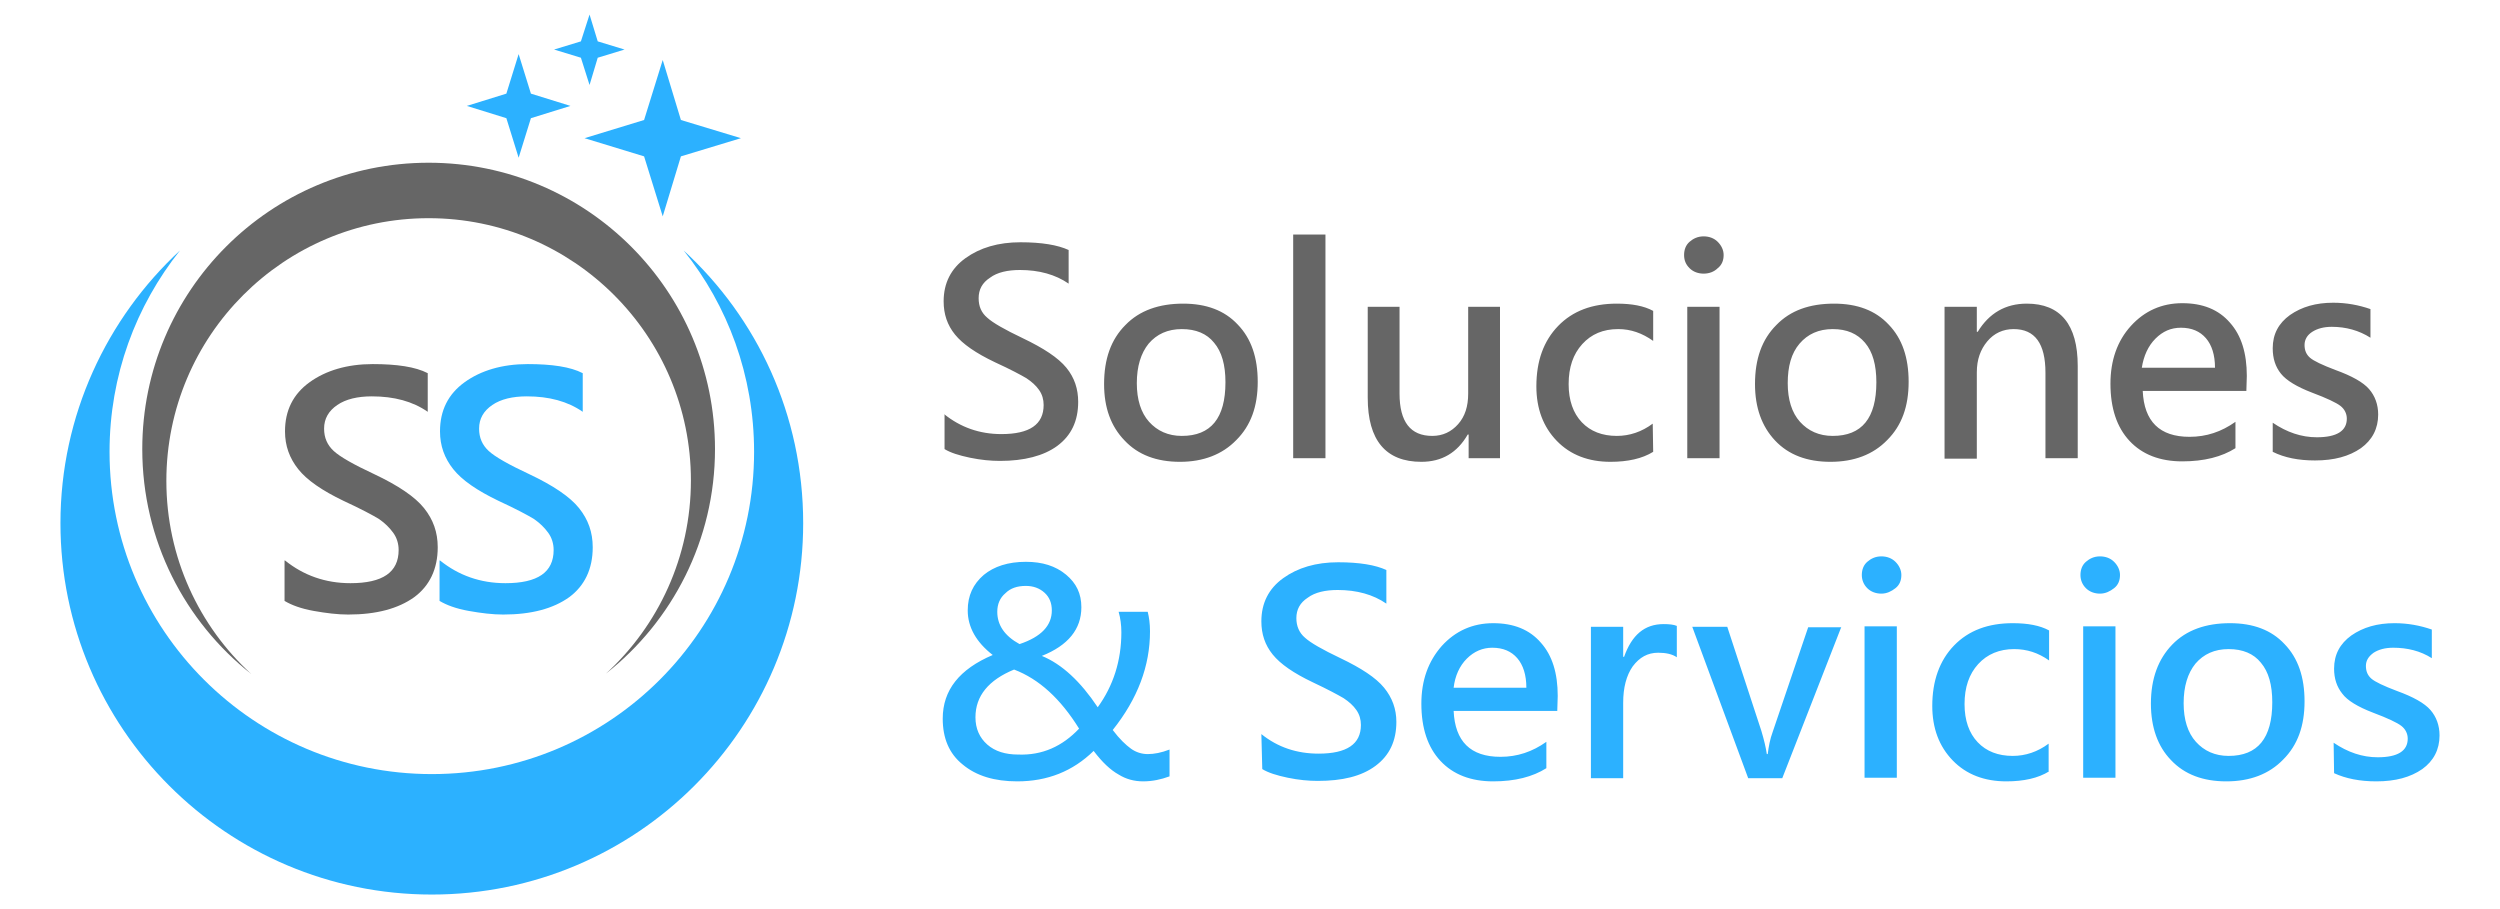 <?xml version="1.0" encoding="utf-8"?>
<!-- Generator: Adobe Illustrator 24.0.2, SVG Export Plug-In . SVG Version: 6.00 Build 0)  -->
<svg version="1.1" id="Capa_1" xmlns="http://www.w3.org/2000/svg" xmlns:xlink="http://www.w3.org/1999/xlink" x="0px" y="0px"
	 viewBox="0 0 550 200" style="enable-background:new 0 0 550 200;" xml:space="preserve">
<style type="text/css">
	.st0{fill-rule:evenodd;clip-rule:evenodd;fill:#2CB1FF;}
	.st1{fill-rule:evenodd;clip-rule:evenodd;fill:#666666;}
	.st2{fill:#666666;}
	.st3{fill:#2CB1FF;}
</style>
<g id="Capa_x0020_1">
	<path class="st0" d="M165.9,99.4c0,39.2-31.7,70.9-70.9,70.9c-39.1,0-70.9-31.7-70.9-70.9c0-16.8,5.8-32.1,15.5-44.3
		C23.5,70,13.3,91.4,13.3,115.1c0,45.1,36.6,81.7,81.7,81.7s81.7-36.6,81.7-81.7c0-23.8-10.1-45.1-26.3-60
		C160.1,67.2,165.9,82.6,165.9,99.4L165.9,99.4z"/>
	<path class="st1" d="M157.3,98.8c0-34.8-28.2-63-63-63s-63,28.2-63,63c0,20.1,9.4,38,24,49.5c-11.5-10.5-18.7-25.7-18.7-42.5
		C36.6,73.8,62.5,48,94.3,48S152,73.8,152,105.7c0,16.8-7.2,32-18.7,42.5C147.9,136.7,157.3,118.8,157.3,98.8L157.3,98.8z"/>
	<g id="_2182647769248">
		<path class="st2" d="M62.7,123.3c4.1,3.3,8.9,5,14.4,5c7.1,0,10.6-2.4,10.6-7.3c0-1.4-0.4-2.7-1.2-3.8c-0.8-1.1-1.8-2.1-3.1-3
			c-1.3-0.8-3.9-2.2-7.8-4c-4.8-2.3-8.1-4.6-10-7c-1.9-2.4-2.9-5.1-2.9-8.3c0-4.6,1.8-8.2,5.4-10.8c3.6-2.6,8.3-4,13.9-4
			c5.3,0,9.4,0.6,12.1,2v8.5c-3.3-2.3-7.4-3.4-12.3-3.4c-3.1,0-5.7,0.6-7.6,1.9c-1.9,1.3-2.9,3-2.9,5.2c0,2,0.7,3.6,2.1,4.9
			c1.4,1.3,4.4,3,8.9,5.1c5.3,2.5,9,5,11,7.5s3,5.3,3,8.6c0,4.8-1.8,8.5-5.2,11c-3.5,2.5-8.3,3.8-14.5,3.8c-2.3,0-4.8-0.3-7.6-0.8
			c-2.8-0.5-4.9-1.3-6.4-2.2V123.3L62.7,123.3z"/>
		<path class="st3" d="M96.8,123.3c4.1,3.3,8.9,5,14.4,5c7.1,0,10.6-2.4,10.6-7.3c0-1.4-0.4-2.7-1.2-3.8c-0.8-1.1-1.8-2.1-3.1-3
			c-1.3-0.8-3.9-2.2-7.8-4c-4.8-2.3-8.1-4.6-10-7c-1.9-2.4-2.9-5.1-2.9-8.3c0-4.6,1.8-8.2,5.4-10.8c3.6-2.6,8.3-4,13.9-4
			c5.3,0,9.4,0.6,12.1,2v8.5c-3.3-2.3-7.4-3.4-12.3-3.4c-3.1,0-5.7,0.6-7.6,1.9c-1.9,1.3-2.9,3-2.9,5.2c0,2,0.7,3.6,2.1,4.9
			c1.4,1.3,4.4,3,8.9,5.1c5.3,2.5,9,5,11,7.5c2,2.5,3,5.3,3,8.6c0,4.8-1.8,8.5-5.2,11c-3.5,2.5-8.3,3.8-14.5,3.8
			c-2.3,0-4.8-0.3-7.6-0.8c-2.8-0.5-4.9-1.3-6.4-2.2V123.3L96.8,123.3z"/>
	</g>
	<polygon class="st0" points="114.1,11.9 116.8,20.6 125.5,23.3 116.8,26 114.1,34.7 111.4,26 102.7,23.3 111.4,20.6 	"/>
	<polygon class="st0" points="129.7,3.2 131.5,9.1 137.4,10.9 131.5,12.7 129.7,18.7 127.8,12.7 121.9,10.9 127.8,9.1 	"/>
	<polygon class="st0" points="145.8,13.2 149.8,26.4 163,30.4 149.8,34.4 145.8,47.6 141.7,34.4 128.6,30.4 141.7,26.4 	"/>
	<g id="_2182647781344">
		<path class="st2" d="M207.7,91.1c3.6,2.9,7.8,4.4,12.6,4.4c6.2,0,9.3-2.1,9.3-6.4c0-1.2-0.3-2.3-1-3.3c-0.7-1-1.6-1.8-2.8-2.6
			c-1.2-0.7-3.4-1.9-6.9-3.5c-4.2-2-7.1-4-8.8-6.1s-2.5-4.5-2.5-7.3c0-4,1.6-7.2,4.8-9.5c3.2-2.3,7.2-3.5,12.1-3.5
			c4.7,0,8.2,0.6,10.6,1.7v7.4c-2.9-2-6.5-3-10.7-3c-2.7,0-5,0.5-6.6,1.7c-1.7,1.1-2.5,2.6-2.5,4.5c0,1.8,0.6,3.2,1.9,4.3
			c1.2,1.1,3.8,2.6,7.8,4.5c4.6,2.2,7.8,4.3,9.6,6.5c1.8,2.2,2.6,4.7,2.6,7.5c0,4.2-1.5,7.4-4.6,9.7c-3,2.2-7.3,3.3-12.6,3.3
			c-2,0-4.2-0.2-6.6-0.7c-2.4-0.5-4.3-1.1-5.6-1.9V91.1z M242.9,84.5c0-5.5,1.5-9.8,4.7-13c3.1-3.2,7.4-4.7,12.7-4.7
			c5.1,0,9.1,1.5,12,4.6c3,3.1,4.4,7.3,4.4,12.6c0,5.4-1.5,9.6-4.7,12.8c-3.1,3.2-7.3,4.8-12.4,4.8c-5.1,0-9.2-1.5-12.2-4.7
			C244.4,93.8,242.9,89.7,242.9,84.5z M250.1,84.3c0,3.6,0.9,6.5,2.7,8.5c1.8,2,4.2,3.1,7.2,3.1c6.4,0,9.6-3.9,9.6-11.8
			c0-3.8-0.8-6.7-2.5-8.7c-1.6-2-4-3-7.1-3c-3.1,0-5.5,1.1-7.3,3.2C251,77.7,250.1,80.6,250.1,84.3L250.1,84.3z M284.5,100.8V51.6
			h7.1v49.2H284.5L284.5,100.8z M330.1,100.8h-7v-5.2h-0.2c-2.3,4-5.7,6-10.2,6c-7.8,0-11.8-4.7-11.8-14.1V67.5h7v19.1
			c0,6.2,2.4,9.3,7.2,9.3c2.3,0,4.2-0.9,5.7-2.6c1.5-1.7,2.2-3.9,2.2-6.7V67.5h7V100.8z M363.7,99.4c-2.4,1.5-5.6,2.2-9.4,2.2
			c-4.8,0-8.8-1.5-11.8-4.6c-3-3.1-4.5-7.1-4.5-12c0-5.6,1.6-10,4.8-13.3c3.2-3.3,7.5-4.9,12.9-4.9c3.3,0,6,0.5,8,1.6v6.6
			c-2.4-1.7-4.9-2.6-7.7-2.6c-3.3,0-5.9,1.1-7.9,3.3c-2,2.2-3,5.1-3,8.8c0,3.6,1,6.4,2.9,8.4c1.9,2,4.5,3,7.7,3
			c2.8,0,5.5-0.9,7.9-2.7L363.7,99.4L363.7,99.4z M370.5,56.1c0-1.2,0.4-2.2,1.2-2.9s1.8-1.2,3.1-1.2c1.2,0,2.3,0.4,3.1,1.2
			c0.8,0.8,1.3,1.8,1.3,2.9c0,1.2-0.4,2.2-1.3,2.9c-0.8,0.8-1.9,1.2-3.1,1.2c-1.2,0-2.3-0.4-3.1-1.2
			C370.9,58.2,370.5,57.3,370.5,56.1L370.5,56.1z M371.2,100.8V67.5h7.1v33.3H371.2z M386.1,84.5c0-5.5,1.5-9.8,4.7-13
			c3.1-3.2,7.3-4.7,12.7-4.7c5.1,0,9.1,1.5,12,4.6c3,3.1,4.4,7.3,4.4,12.6c0,5.4-1.5,9.6-4.7,12.8c-3.1,3.2-7.3,4.8-12.5,4.8
			c-5.1,0-9.2-1.5-12.2-4.7C387.6,93.8,386.1,89.7,386.1,84.5z M393.3,84.3c0,3.6,0.9,6.5,2.7,8.5c1.8,2,4.2,3.1,7.2,3.1
			c6.4,0,9.6-3.9,9.6-11.8c0-3.8-0.8-6.7-2.5-8.7c-1.7-2-4-3-7.1-3c-3.1,0-5.5,1.1-7.3,3.2C394.1,77.7,393.3,80.6,393.3,84.3
			L393.3,84.3z M457,100.8h-7V82c0-6.4-2.3-9.6-7-9.6c-2.3,0-4.3,0.9-5.8,2.7c-1.5,1.8-2.3,4-2.3,6.8v19h-7.1V67.5h7.1V73h0.2
			c2.5-4.1,6.1-6.2,10.8-6.2c7.4,0,11.2,4.6,11.2,13.7V100.8z M494.2,86h-22.8c0.3,6.7,3.7,10.1,10.3,10.1c3.7,0,7-1.1,10.1-3.3v5.8
			c-3,1.9-6.9,2.9-11.7,2.9c-4.9,0-8.8-1.5-11.6-4.5c-2.8-3-4.2-7.2-4.2-12.6c0-5.1,1.5-9.4,4.5-12.7c3-3.3,6.8-5,11.3-5
			c4.5,0,8,1.4,10.5,4.3c2.5,2.8,3.7,6.7,3.7,11.7L494.2,86L494.2,86z M487.3,80.9c0-2.8-0.7-5-2-6.5s-3.1-2.3-5.5-2.3
			c-2.2,0-4,0.8-5.6,2.4c-1.6,1.6-2.6,3.8-3,6.4L487.3,80.9L487.3,80.9z M500,93c3.1,2.1,6.3,3.2,9.7,3.2c4.4,0,6.6-1.4,6.6-4.1
			c0-1.1-0.5-2.1-1.4-2.8c-0.9-0.7-3-1.7-6.2-2.9c-3.4-1.3-5.7-2.7-6.9-4.2c-1.2-1.5-1.8-3.3-1.8-5.6c0-3.1,1.3-5.5,3.8-7.3
			c2.6-1.8,5.7-2.7,9.5-2.7c2.9,0,5.6,0.5,8.2,1.4v6.3c-2.5-1.6-5.4-2.4-8.5-2.4c-1.8,0-3.2,0.4-4.3,1.1c-1.1,0.7-1.7,1.7-1.7,2.9
			c0,1.2,0.4,2.1,1.2,2.8c0.8,0.7,2.7,1.6,5.6,2.7c3.6,1.3,6.1,2.7,7.4,4.2c1.3,1.5,2,3.4,2,5.6c0,3.1-1.3,5.6-3.8,7.4
			c-2.6,1.8-5.9,2.7-10.1,2.7c-3.6,0-6.7-0.6-9.3-1.9V93L500,93z"/>
		<path class="st3" d="M240.6,165.2c-4.6,4.5-10.2,6.7-16.8,6.7c-5,0-9-1.2-12-3.7c-3-2.4-4.4-5.8-4.4-10.1c0-6.3,3.7-10.9,11-14
			c-3.6-2.8-5.5-6.1-5.5-9.8c0-3.3,1.2-5.8,3.5-7.8c2.3-1.9,5.4-2.9,9.3-2.9c3.6,0,6.5,0.9,8.8,2.8s3.4,4.2,3.4,7.2
			c0,4.8-2.9,8.4-8.7,10.7c4.4,1.8,8.5,5.6,12.3,11.3c3.4-4.7,5.2-10.2,5.2-16.5c0-1.6-0.2-3.1-0.6-4.5h6.4c0.3,1.2,0.5,2.6,0.5,4.3
			c0,7.6-2.7,14.8-8.2,21.7c1.5,2,2.9,3.3,4,4.1c1.1,0.8,2.4,1.2,3.7,1.2c1.4,0,3-0.3,4.8-1v5.9c-1.9,0.7-3.8,1.1-5.8,1.1
			c-2,0-3.8-0.5-5.4-1.5C244.3,169.4,242.5,167.7,240.6,165.2L240.6,165.2z M224.3,141.7c4.8-1.6,7.1-4.1,7.1-7.4
			c0-1.6-0.5-2.9-1.6-3.9c-1.1-1-2.5-1.5-4.1-1.5c-1.9,0-3.4,0.5-4.5,1.6c-1.2,1-1.8,2.4-1.8,4.1C219.4,137.5,221,139.9,224.3,141.7
			L224.3,141.7z M237.4,160.3c-4.1-6.6-8.8-10.9-14.3-13c-5.6,2.3-8.5,5.8-8.5,10.5c0,2.5,0.9,4.5,2.6,6c1.7,1.5,4,2.2,6.8,2.2
			C229.3,166.2,233.7,164.2,237.4,160.3L237.4,160.3z M277.5,161.5c3.6,2.9,7.8,4.3,12.6,4.3c6.2,0,9.3-2.1,9.3-6.3
			c0-1.2-0.3-2.3-1-3.3c-0.7-1-1.6-1.8-2.8-2.6c-1.2-0.7-3.4-1.9-6.8-3.5c-4.2-2-7.1-4-8.8-6.1c-1.7-2.1-2.5-4.5-2.5-7.3
			c0-4,1.6-7.2,4.8-9.5c3.2-2.3,7.2-3.5,12.1-3.5c4.7,0,8.2,0.6,10.6,1.7v7.4c-2.9-2-6.5-3-10.7-3c-2.7,0-5,0.5-6.6,1.7
			c-1.7,1.1-2.5,2.6-2.5,4.5c0,1.7,0.6,3.2,1.9,4.3c1.2,1.1,3.8,2.6,7.8,4.5c4.6,2.2,7.8,4.3,9.6,6.5c1.8,2.2,2.7,4.7,2.7,7.5
			c0,4.2-1.5,7.4-4.6,9.7s-7.3,3.3-12.7,3.3c-2,0-4.2-0.2-6.6-0.7c-2.4-0.5-4.3-1.1-5.6-1.9L277.5,161.5L277.5,161.5z M342.6,156.4
			h-22.8c0.3,6.7,3.7,10.1,10.3,10.1c3.7,0,7-1.1,10.1-3.3v5.8c-3,1.9-6.9,2.9-11.7,2.9c-4.9,0-8.8-1.5-11.6-4.5
			c-2.8-3-4.2-7.2-4.2-12.6c0-5.1,1.5-9.3,4.5-12.7c3-3.3,6.8-5,11.3-5c4.5,0,8,1.4,10.5,4.3c2.5,2.8,3.7,6.7,3.7,11.7L342.6,156.4
			L342.6,156.4z M335.8,151.3c0-2.8-0.7-5-2-6.5c-1.3-1.5-3.1-2.3-5.5-2.3c-2.1,0-4,0.8-5.6,2.4c-1.6,1.6-2.6,3.8-2.9,6.4H335.8z
			 M368.9,144.6c-1-0.7-2.4-1-4.1-1c-2.3,0-4.1,1-5.6,3c-1.4,2-2.1,4.7-2.1,8v16.6H350v-33.3h7.1v6.6h0.2c1.7-4.8,4.5-7.2,8.7-7.2
			c1.2,0,2.2,0.1,2.9,0.4V144.6L368.9,144.6z M405.1,137.9l-13,33.3h-7.5l-12.3-33.3h7.7l7.5,22.9c0.6,2,1,3.7,1.2,5.1h0.2
			c0.2-1.6,0.5-3.3,1.1-4.9l7.8-23H405.1L405.1,137.9z M409.6,126.5c0-1.2,0.4-2.2,1.2-2.9s1.8-1.2,3.1-1.2c1.2,0,2.3,0.4,3.1,1.2
			c0.8,0.8,1.3,1.8,1.3,2.9c0,1.2-0.4,2.2-1.3,2.9s-1.9,1.2-3.1,1.2s-2.3-0.4-3.1-1.2C410,128.6,409.6,127.6,409.6,126.5z
			 M410.2,171.1v-33.3h7.1v33.3H410.2z M450.8,169.7c-2.4,1.5-5.6,2.2-9.4,2.2c-4.8,0-8.8-1.5-11.8-4.6c-3-3.1-4.5-7.1-4.5-12
			c0-5.5,1.6-10,4.8-13.3c3.2-3.3,7.5-4.9,12.9-4.9c3.3,0,6,0.5,8,1.6v6.6c-2.4-1.7-4.9-2.5-7.7-2.5c-3.2,0-5.9,1.1-7.9,3.3
			s-3,5.1-3,8.8c0,3.6,1,6.4,2.9,8.4c1.9,2,4.5,3,7.7,3c2.8,0,5.5-0.9,7.9-2.7V169.7L450.8,169.7z M457.7,126.5
			c0-1.2,0.4-2.2,1.2-2.9s1.8-1.2,3.1-1.2c1.2,0,2.3,0.4,3.1,1.2c0.8,0.8,1.3,1.8,1.3,2.9c0,1.2-0.4,2.2-1.3,2.9s-1.9,1.2-3.1,1.2
			s-2.3-0.4-3.1-1.2C458.1,128.6,457.7,127.6,457.7,126.5z M458.3,171.1v-33.3h7.1v33.3H458.3z M473.2,154.8c0-5.5,1.6-9.8,4.7-13
			c3.1-3.2,7.4-4.7,12.7-4.7c5.1,0,9.1,1.5,12,4.6c3,3.1,4.4,7.3,4.4,12.6c0,5.4-1.5,9.6-4.7,12.8c-3.1,3.2-7.3,4.8-12.5,4.8
			c-5.1,0-9.2-1.5-12.2-4.7C474.7,164.2,473.2,160,473.2,154.8L473.2,154.8z M480.4,154.7c0,3.6,0.9,6.5,2.7,8.5
			c1.8,2,4.2,3.1,7.2,3.1c6.4,0,9.6-3.9,9.6-11.8c0-3.8-0.8-6.7-2.5-8.7c-1.6-2-4-3-7.1-3c-3.1,0-5.5,1.1-7.3,3.2
			C481.3,148.1,480.4,151,480.4,154.7L480.4,154.7z M513.4,163.4c3.1,2.1,6.3,3.2,9.7,3.2c4.4,0,6.6-1.4,6.6-4.1
			c0-1.1-0.5-2.1-1.4-2.8c-0.9-0.7-3-1.7-6.2-2.9c-3.4-1.3-5.7-2.7-6.8-4.2c-1.2-1.5-1.8-3.3-1.8-5.5c0-3.1,1.3-5.5,3.8-7.3
			c2.6-1.8,5.7-2.7,9.5-2.7c2.9,0,5.6,0.5,8.2,1.4v6.3c-2.5-1.6-5.4-2.3-8.5-2.3c-1.8,0-3.2,0.4-4.3,1.1c-1.1,0.8-1.7,1.7-1.7,2.9
			c0,1.2,0.4,2.1,1.2,2.8c0.8,0.7,2.7,1.6,5.6,2.7c3.6,1.3,6.1,2.7,7.4,4.2c1.3,1.5,2,3.4,2,5.6c0,3.1-1.3,5.6-3.8,7.4
			c-2.6,1.8-5.9,2.7-10.1,2.7c-3.6,0-6.7-0.6-9.3-1.8L513.4,163.4L513.4,163.4z"/>
	</g>
</g>
</svg>
